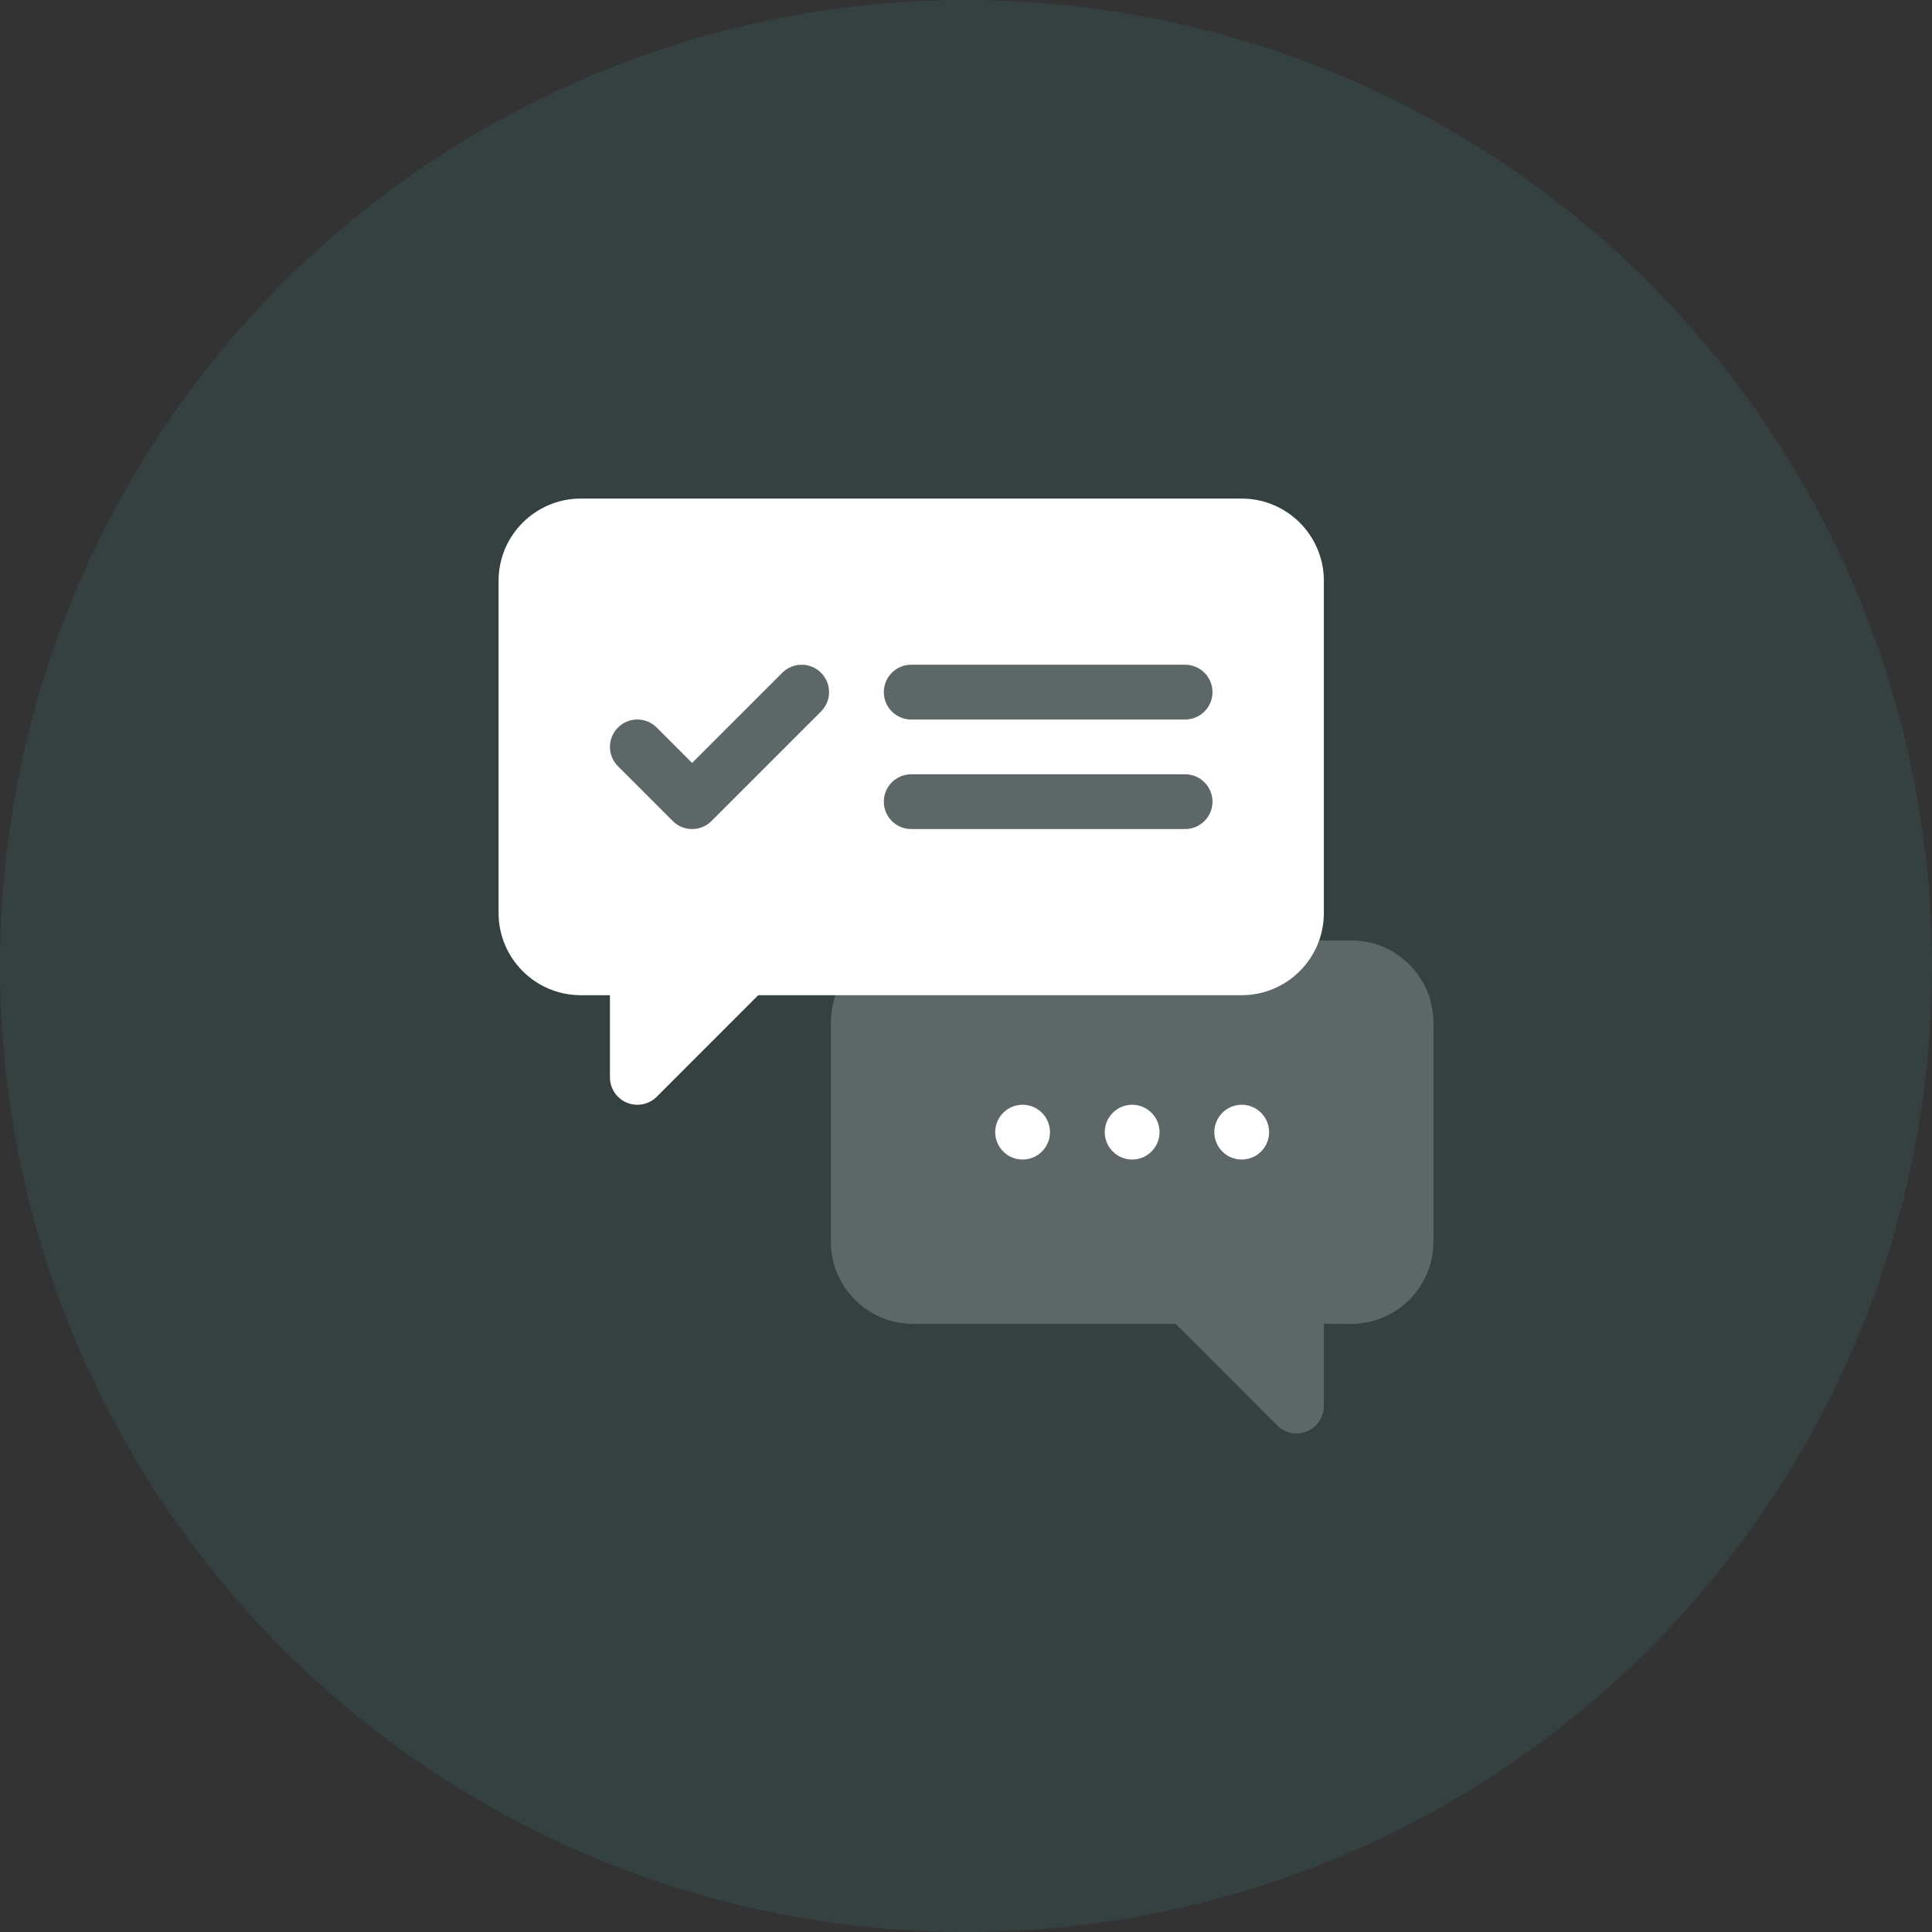 <svg width="62" height="62" viewBox="0 0 62 62" fill="none" xmlns="http://www.w3.org/2000/svg">
<rect x="0" y="0" width="62" height="62" fill="#333333" stroke="none"/>
<circle opacity="0.1" cx="31" cy="31" r="31" fill="#4CC2C0"/>
<g opacity="0.2">
<path d="M43.363 30.18H29.301C27.847 30.18 26.664 31.362 26.664 32.816V39.848C26.664 41.301 27.847 42.484 29.301 42.484H37.726L40.984 45.742C41.237 45.996 41.618 46.068 41.942 45.933C42.27 45.797 42.484 45.476 42.484 45.121V42.484H43.363C44.817 42.484 46 41.301 46 39.848V32.816C46 31.362 44.817 30.18 43.363 30.18ZM26.969 20.968C26.638 20.636 26.195 20.453 25.726 20.453C25.258 20.453 24.815 20.636 24.483 20.968L22.211 23.241L21.696 22.726C21.01 22.038 19.895 22.039 19.21 22.726C18.522 23.416 18.524 24.524 19.21 25.212L20.968 26.969C21.299 27.302 21.742 27.484 22.211 27.484C22.679 27.484 23.122 27.302 23.454 26.969L26.969 23.454C27.654 22.769 27.654 21.653 26.969 20.968ZM27.484 25.727C27.484 26.696 28.272 27.484 29.242 27.484H38.031C39.001 27.484 39.789 26.696 39.789 25.727C39.789 24.758 39.001 23.969 38.031 23.969C39.001 23.969 39.789 23.18 39.789 22.211C39.789 21.242 39.001 20.453 38.031 20.453H29.242C28.272 20.453 27.484 21.242 27.484 22.211C27.484 23.18 28.272 23.969 29.242 23.969C28.272 23.969 27.484 24.758 27.484 25.727Z" fill="white"/>
</g>
<path d="M32.816 35.453C32.331 35.453 31.937 35.847 31.937 36.332C31.937 36.817 32.331 37.211 32.816 37.211C33.302 37.211 33.695 36.817 33.695 36.332C33.695 35.847 33.302 35.453 32.816 35.453ZM36.332 35.453C35.847 35.453 35.453 35.847 35.453 36.332C35.453 36.817 35.847 37.211 36.332 37.211C36.817 37.211 37.211 36.817 37.211 36.332C37.211 35.847 36.817 35.453 36.332 35.453ZM39.848 35.453C39.362 35.453 38.969 35.847 38.969 36.332C38.969 36.817 39.362 37.211 39.848 37.211C40.333 37.211 40.727 36.817 40.727 36.332C40.727 35.847 40.333 35.453 39.848 35.453ZM39.848 16H18.637C17.183 16 16 17.183 16 18.637V29.301C16 30.755 17.183 31.937 18.637 31.937H19.574V34.574C19.574 34.929 19.788 35.251 20.117 35.386C20.441 35.521 20.821 35.449 21.075 35.196L24.333 31.937H39.848C41.301 31.937 42.484 30.755 42.484 29.301V18.637C42.484 17.183 41.301 16 39.848 16ZM26.348 22.832L22.832 26.348C22.661 26.52 22.436 26.605 22.211 26.605C21.986 26.605 21.761 26.52 21.59 26.348L19.832 24.59C19.488 24.247 19.488 23.691 19.832 23.347C20.175 23.004 20.731 23.004 21.075 23.347L22.211 24.484L25.105 21.59C25.448 21.246 26.005 21.246 26.348 21.59C26.691 21.933 26.691 22.489 26.348 22.832ZM38.031 26.605H29.242C28.756 26.605 28.363 26.212 28.363 25.727C28.363 25.241 28.756 24.848 29.242 24.848H38.031C38.517 24.848 38.91 25.241 38.91 25.727C38.91 26.212 38.517 26.605 38.031 26.605ZM38.031 23.09H29.242C28.756 23.09 28.363 22.697 28.363 22.211C28.363 21.725 28.756 21.332 29.242 21.332H38.031C38.517 21.332 38.91 21.725 38.91 22.211C38.91 22.697 38.517 23.09 38.031 23.09Z" fill="white"/>
</svg>
